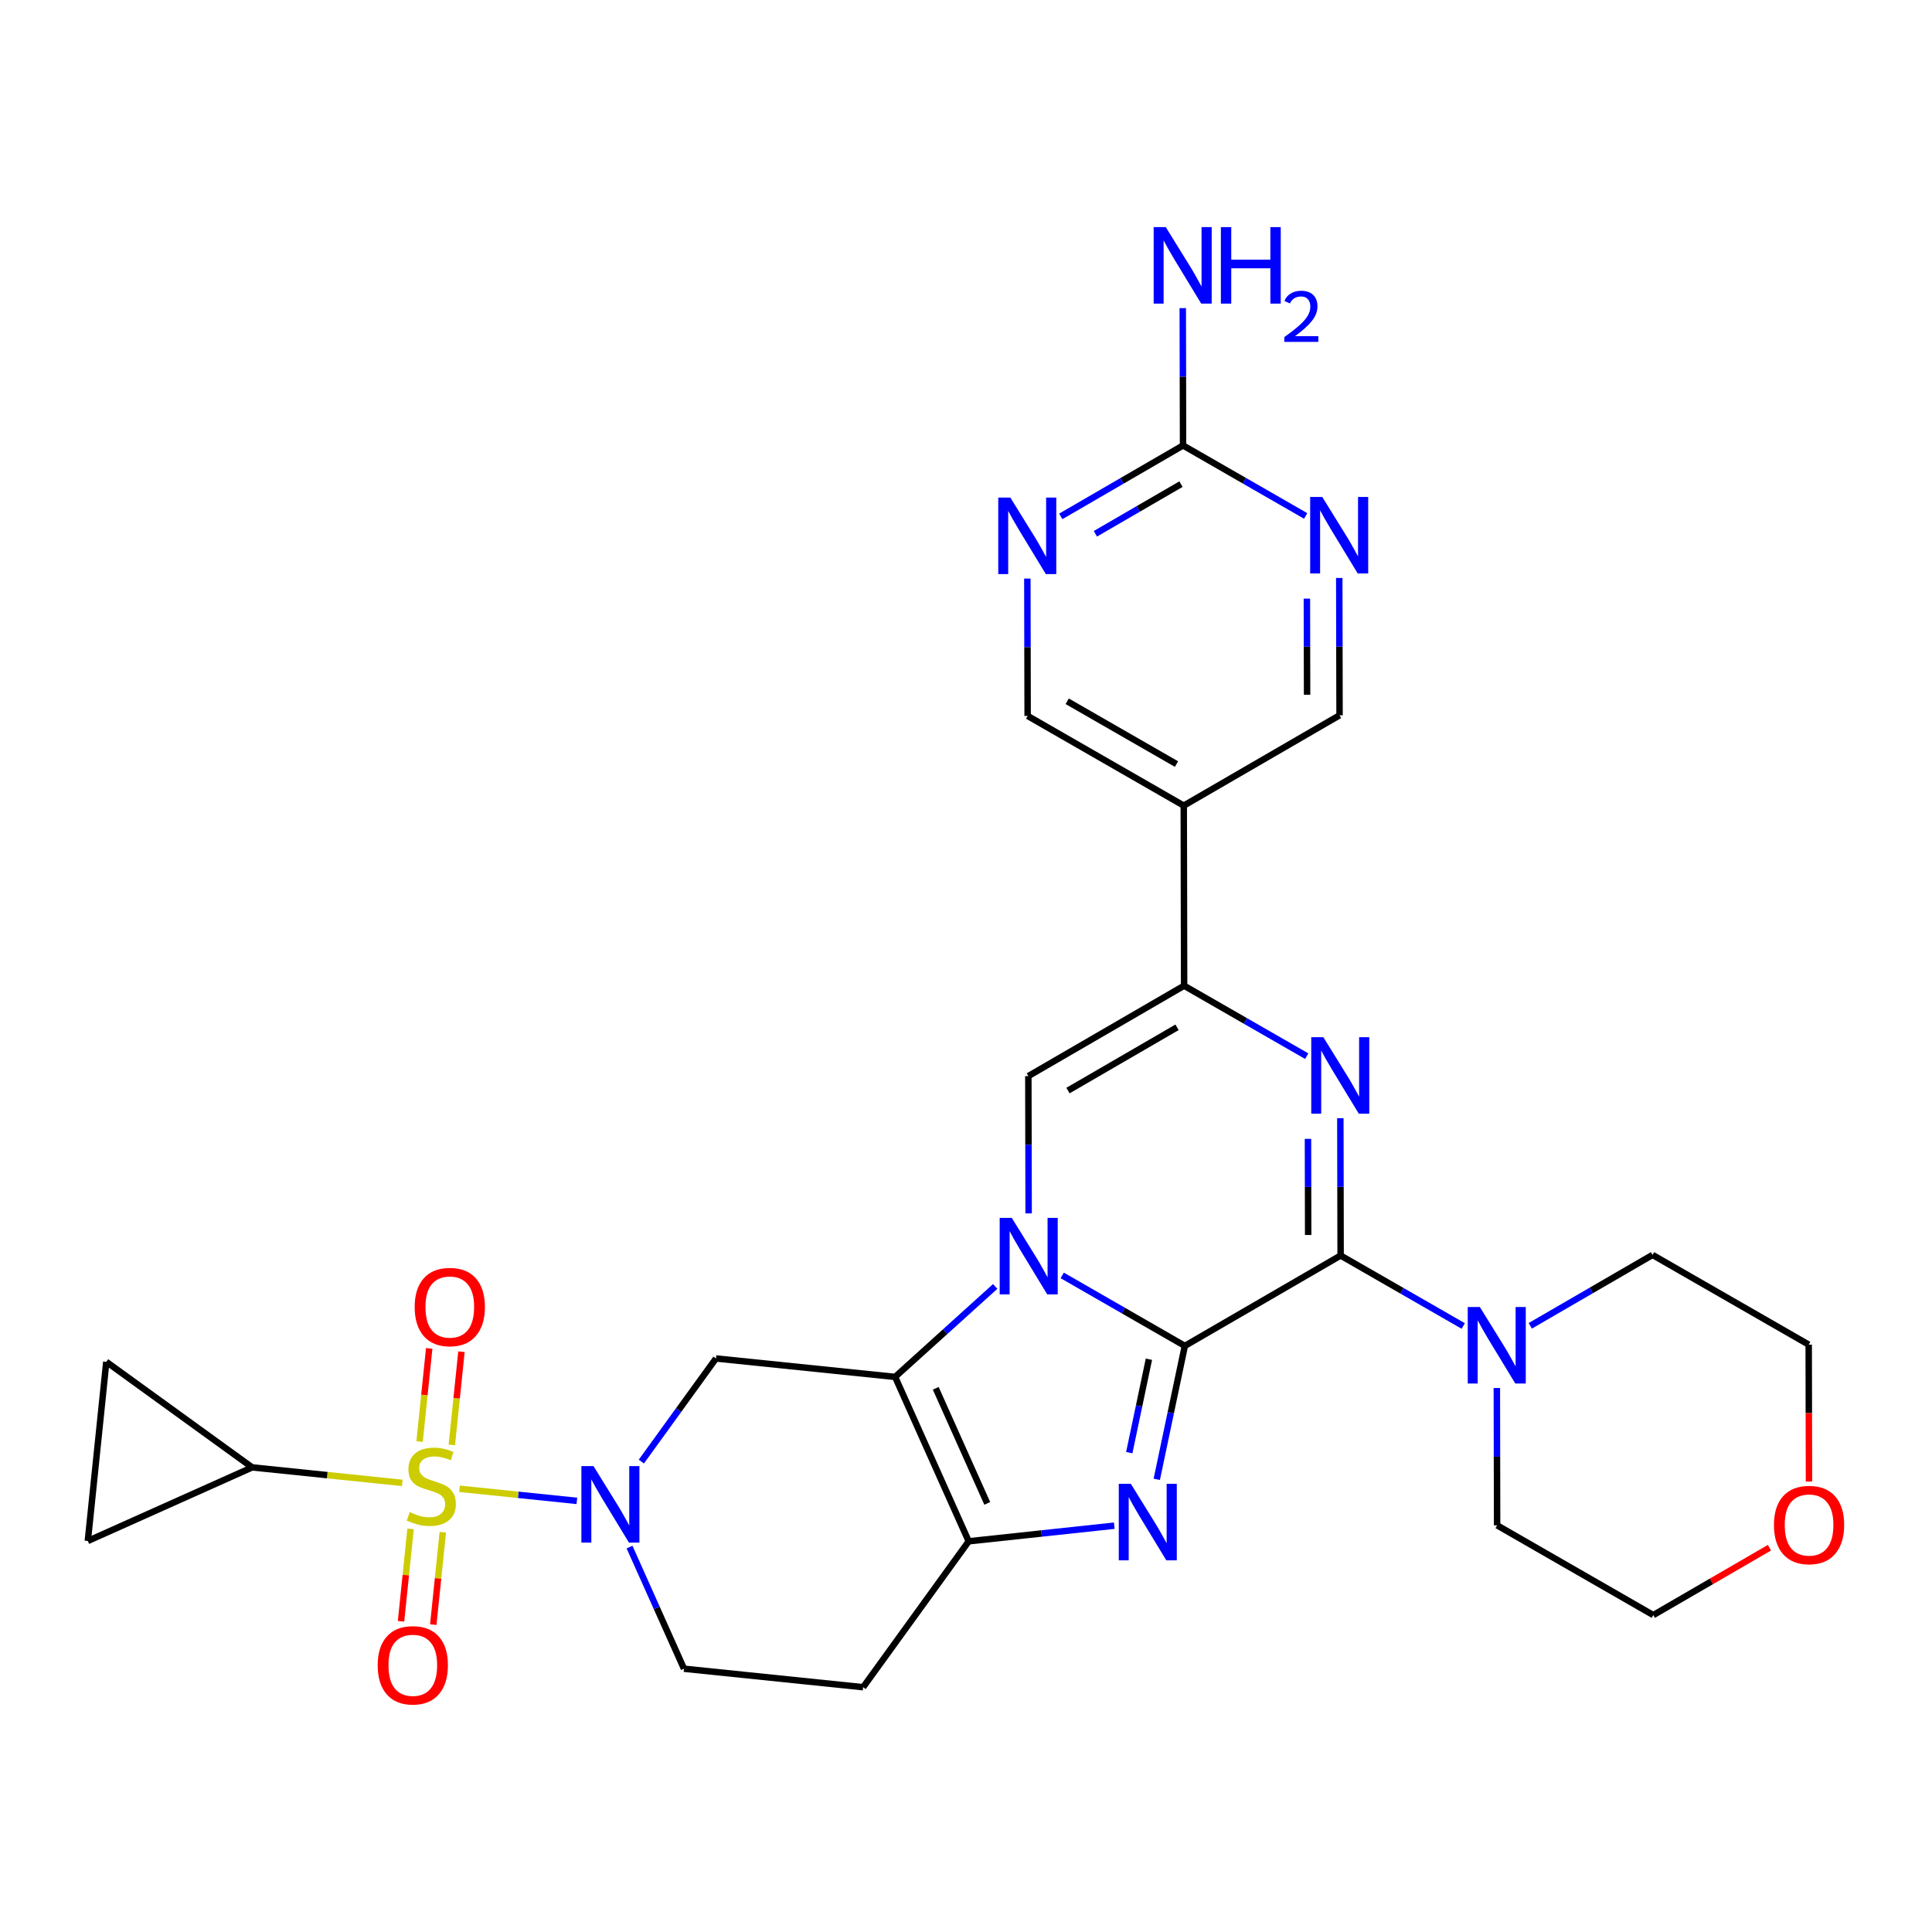 <?xml version='1.0' encoding='iso-8859-1'?>
<svg version='1.1' baseProfile='full'
              xmlns='http://www.w3.org/2000/svg'
                      xmlns:rdkit='http://www.rdkit.org/xml'
                      xmlns:xlink='http://www.w3.org/1999/xlink'
                  xml:space='preserve'
width='600px' height='600px' viewBox='0 0 600 600'>
<!-- END OF HEADER -->
<rect style='opacity:1.0;fill:#FFFFFF;stroke:none' width='600' height='600' x='0' y='0'> </rect>
<path class='bond-0' d='M 367.319,95.689 L 367.362,117.015' style='fill:none;fill-rule:evenodd;stroke:#0000FF;stroke-width:2.0px;stroke-linecap:butt;stroke-linejoin:miter;stroke-opacity:1' />
<path class='bond-0' d='M 367.362,117.015 L 367.404,138.34' style='fill:none;fill-rule:evenodd;stroke:#000000;stroke-width:2.0px;stroke-linecap:butt;stroke-linejoin:miter;stroke-opacity:1' />
<path class='bond-1' d='M 367.404,138.34 L 348.42,149.353' style='fill:none;fill-rule:evenodd;stroke:#000000;stroke-width:2.0px;stroke-linecap:butt;stroke-linejoin:miter;stroke-opacity:1' />
<path class='bond-1' d='M 348.42,149.353 L 329.435,160.367' style='fill:none;fill-rule:evenodd;stroke:#0000FF;stroke-width:2.0px;stroke-linecap:butt;stroke-linejoin:miter;stroke-opacity:1' />
<path class='bond-1' d='M 366.761,150.352 L 353.471,158.061' style='fill:none;fill-rule:evenodd;stroke:#000000;stroke-width:2.0px;stroke-linecap:butt;stroke-linejoin:miter;stroke-opacity:1' />
<path class='bond-1' d='M 353.471,158.061 L 340.182,165.771' style='fill:none;fill-rule:evenodd;stroke:#0000FF;stroke-width:2.0px;stroke-linecap:butt;stroke-linejoin:miter;stroke-opacity:1' />
<path class='bond-31' d='M 367.404,138.34 L 386.445,149.286' style='fill:none;fill-rule:evenodd;stroke:#000000;stroke-width:2.0px;stroke-linecap:butt;stroke-linejoin:miter;stroke-opacity:1' />
<path class='bond-31' d='M 386.445,149.286 L 405.486,160.231' style='fill:none;fill-rule:evenodd;stroke:#0000FF;stroke-width:2.0px;stroke-linecap:butt;stroke-linejoin:miter;stroke-opacity:1' />
<path class='bond-2' d='M 319.053,179.682 L 319.096,201.007' style='fill:none;fill-rule:evenodd;stroke:#0000FF;stroke-width:2.0px;stroke-linecap:butt;stroke-linejoin:miter;stroke-opacity:1' />
<path class='bond-2' d='M 319.096,201.007 L 319.139,222.333' style='fill:none;fill-rule:evenodd;stroke:#000000;stroke-width:2.0px;stroke-linecap:butt;stroke-linejoin:miter;stroke-opacity:1' />
<path class='bond-3' d='M 319.139,222.333 L 367.628,250.196' style='fill:none;fill-rule:evenodd;stroke:#000000;stroke-width:2.0px;stroke-linecap:butt;stroke-linejoin:miter;stroke-opacity:1' />
<path class='bond-3' d='M 331.428,217.784 L 365.37,237.288' style='fill:none;fill-rule:evenodd;stroke:#000000;stroke-width:2.0px;stroke-linecap:butt;stroke-linejoin:miter;stroke-opacity:1' />
<path class='bond-4' d='M 367.628,250.196 L 367.74,306.124' style='fill:none;fill-rule:evenodd;stroke:#000000;stroke-width:2.0px;stroke-linecap:butt;stroke-linejoin:miter;stroke-opacity:1' />
<path class='bond-29' d='M 367.628,250.196 L 416.006,222.143' style='fill:none;fill-rule:evenodd;stroke:#000000;stroke-width:2.0px;stroke-linecap:butt;stroke-linejoin:miter;stroke-opacity:1' />
<path class='bond-5' d='M 367.74,306.124 L 319.362,334.189' style='fill:none;fill-rule:evenodd;stroke:#000000;stroke-width:2.0px;stroke-linecap:butt;stroke-linejoin:miter;stroke-opacity:1' />
<path class='bond-5' d='M 365.535,319.042 L 331.67,338.687' style='fill:none;fill-rule:evenodd;stroke:#000000;stroke-width:2.0px;stroke-linecap:butt;stroke-linejoin:miter;stroke-opacity:1' />
<path class='bond-32' d='M 367.74,306.124 L 386.781,317.065' style='fill:none;fill-rule:evenodd;stroke:#000000;stroke-width:2.0px;stroke-linecap:butt;stroke-linejoin:miter;stroke-opacity:1' />
<path class='bond-32' d='M 386.781,317.065 L 405.821,328.007' style='fill:none;fill-rule:evenodd;stroke:#0000FF;stroke-width:2.0px;stroke-linecap:butt;stroke-linejoin:miter;stroke-opacity:1' />
<path class='bond-6' d='M 319.362,334.189 L 319.405,355.509' style='fill:none;fill-rule:evenodd;stroke:#000000;stroke-width:2.0px;stroke-linecap:butt;stroke-linejoin:miter;stroke-opacity:1' />
<path class='bond-6' d='M 319.405,355.509 L 319.448,376.829' style='fill:none;fill-rule:evenodd;stroke:#0000FF;stroke-width:2.0px;stroke-linecap:butt;stroke-linejoin:miter;stroke-opacity:1' />
<path class='bond-7' d='M 309.066,399.515 L 293.526,413.563' style='fill:none;fill-rule:evenodd;stroke:#0000FF;stroke-width:2.0px;stroke-linecap:butt;stroke-linejoin:miter;stroke-opacity:1' />
<path class='bond-7' d='M 293.526,413.563 L 277.987,427.611' style='fill:none;fill-rule:evenodd;stroke:#000000;stroke-width:2.0px;stroke-linecap:butt;stroke-linejoin:miter;stroke-opacity:1' />
<path class='bond-34' d='M 329.882,396.089 L 348.923,407.034' style='fill:none;fill-rule:evenodd;stroke:#0000FF;stroke-width:2.0px;stroke-linecap:butt;stroke-linejoin:miter;stroke-opacity:1' />
<path class='bond-34' d='M 348.923,407.034 L 367.964,417.98' style='fill:none;fill-rule:evenodd;stroke:#000000;stroke-width:2.0px;stroke-linecap:butt;stroke-linejoin:miter;stroke-opacity:1' />
<path class='bond-8' d='M 277.987,427.611 L 300.839,478.662' style='fill:none;fill-rule:evenodd;stroke:#000000;stroke-width:2.0px;stroke-linecap:butt;stroke-linejoin:miter;stroke-opacity:1' />
<path class='bond-8' d='M 290.603,431.156 L 306.6,466.891' style='fill:none;fill-rule:evenodd;stroke:#000000;stroke-width:2.0px;stroke-linecap:butt;stroke-linejoin:miter;stroke-opacity:1' />
<path class='bond-36' d='M 277.987,427.611 L 222.35,421.884' style='fill:none;fill-rule:evenodd;stroke:#000000;stroke-width:2.0px;stroke-linecap:butt;stroke-linejoin:miter;stroke-opacity:1' />
<path class='bond-9' d='M 300.839,478.662 L 323.442,476.239' style='fill:none;fill-rule:evenodd;stroke:#000000;stroke-width:2.0px;stroke-linecap:butt;stroke-linejoin:miter;stroke-opacity:1' />
<path class='bond-9' d='M 323.442,476.239 L 346.045,473.816' style='fill:none;fill-rule:evenodd;stroke:#0000FF;stroke-width:2.0px;stroke-linecap:butt;stroke-linejoin:miter;stroke-opacity:1' />
<path class='bond-19' d='M 300.839,478.662 L 268.054,523.975' style='fill:none;fill-rule:evenodd;stroke:#000000;stroke-width:2.0px;stroke-linecap:butt;stroke-linejoin:miter;stroke-opacity:1' />
<path class='bond-10' d='M 359.246,459.423 L 363.605,438.702' style='fill:none;fill-rule:evenodd;stroke:#0000FF;stroke-width:2.0px;stroke-linecap:butt;stroke-linejoin:miter;stroke-opacity:1' />
<path class='bond-10' d='M 363.605,438.702 L 367.964,417.98' style='fill:none;fill-rule:evenodd;stroke:#000000;stroke-width:2.0px;stroke-linecap:butt;stroke-linejoin:miter;stroke-opacity:1' />
<path class='bond-10' d='M 350.703,451.134 L 353.754,436.629' style='fill:none;fill-rule:evenodd;stroke:#0000FF;stroke-width:2.0px;stroke-linecap:butt;stroke-linejoin:miter;stroke-opacity:1' />
<path class='bond-10' d='M 353.754,436.629 L 356.805,422.124' style='fill:none;fill-rule:evenodd;stroke:#000000;stroke-width:2.0px;stroke-linecap:butt;stroke-linejoin:miter;stroke-opacity:1' />
<path class='bond-11' d='M 367.964,417.98 L 416.341,389.915' style='fill:none;fill-rule:evenodd;stroke:#000000;stroke-width:2.0px;stroke-linecap:butt;stroke-linejoin:miter;stroke-opacity:1' />
<path class='bond-12' d='M 416.341,389.915 L 435.382,400.857' style='fill:none;fill-rule:evenodd;stroke:#000000;stroke-width:2.0px;stroke-linecap:butt;stroke-linejoin:miter;stroke-opacity:1' />
<path class='bond-12' d='M 435.382,400.857 L 454.423,411.798' style='fill:none;fill-rule:evenodd;stroke:#0000FF;stroke-width:2.0px;stroke-linecap:butt;stroke-linejoin:miter;stroke-opacity:1' />
<path class='bond-18' d='M 416.341,389.915 L 416.299,368.59' style='fill:none;fill-rule:evenodd;stroke:#000000;stroke-width:2.0px;stroke-linecap:butt;stroke-linejoin:miter;stroke-opacity:1' />
<path class='bond-18' d='M 416.299,368.59 L 416.256,347.265' style='fill:none;fill-rule:evenodd;stroke:#0000FF;stroke-width:2.0px;stroke-linecap:butt;stroke-linejoin:miter;stroke-opacity:1' />
<path class='bond-18' d='M 406.262,383.538 L 406.232,368.61' style='fill:none;fill-rule:evenodd;stroke:#000000;stroke-width:2.0px;stroke-linecap:butt;stroke-linejoin:miter;stroke-opacity:1' />
<path class='bond-18' d='M 406.232,368.61 L 406.202,353.683' style='fill:none;fill-rule:evenodd;stroke:#0000FF;stroke-width:2.0px;stroke-linecap:butt;stroke-linejoin:miter;stroke-opacity:1' />
<path class='bond-13' d='M 475.239,411.743 L 494.224,400.734' style='fill:none;fill-rule:evenodd;stroke:#0000FF;stroke-width:2.0px;stroke-linecap:butt;stroke-linejoin:miter;stroke-opacity:1' />
<path class='bond-13' d='M 494.224,400.734 L 513.209,389.725' style='fill:none;fill-rule:evenodd;stroke:#000000;stroke-width:2.0px;stroke-linecap:butt;stroke-linejoin:miter;stroke-opacity:1' />
<path class='bond-35' d='M 464.858,431.056 L 464.9,452.381' style='fill:none;fill-rule:evenodd;stroke:#0000FF;stroke-width:2.0px;stroke-linecap:butt;stroke-linejoin:miter;stroke-opacity:1' />
<path class='bond-35' d='M 464.9,452.381 L 464.943,473.707' style='fill:none;fill-rule:evenodd;stroke:#000000;stroke-width:2.0px;stroke-linecap:butt;stroke-linejoin:miter;stroke-opacity:1' />
<path class='bond-14' d='M 513.209,389.725 L 561.709,417.589' style='fill:none;fill-rule:evenodd;stroke:#000000;stroke-width:2.0px;stroke-linecap:butt;stroke-linejoin:miter;stroke-opacity:1' />
<path class='bond-15' d='M 561.709,417.589 L 561.752,438.847' style='fill:none;fill-rule:evenodd;stroke:#000000;stroke-width:2.0px;stroke-linecap:butt;stroke-linejoin:miter;stroke-opacity:1' />
<path class='bond-15' d='M 561.752,438.847 L 561.794,460.105' style='fill:none;fill-rule:evenodd;stroke:#FF0000;stroke-width:2.0px;stroke-linecap:butt;stroke-linejoin:miter;stroke-opacity:1' />
<path class='bond-16' d='M 549.517,480.654 L 531.48,491.118' style='fill:none;fill-rule:evenodd;stroke:#FF0000;stroke-width:2.0px;stroke-linecap:butt;stroke-linejoin:miter;stroke-opacity:1' />
<path class='bond-16' d='M 531.48,491.118 L 513.444,501.581' style='fill:none;fill-rule:evenodd;stroke:#000000;stroke-width:2.0px;stroke-linecap:butt;stroke-linejoin:miter;stroke-opacity:1' />
<path class='bond-17' d='M 513.444,501.581 L 464.943,473.707' style='fill:none;fill-rule:evenodd;stroke:#000000;stroke-width:2.0px;stroke-linecap:butt;stroke-linejoin:miter;stroke-opacity:1' />
<path class='bond-20' d='M 268.054,523.975 L 212.417,518.237' style='fill:none;fill-rule:evenodd;stroke:#000000;stroke-width:2.0px;stroke-linecap:butt;stroke-linejoin:miter;stroke-opacity:1' />
<path class='bond-21' d='M 212.417,518.237 L 203.962,499.35' style='fill:none;fill-rule:evenodd;stroke:#000000;stroke-width:2.0px;stroke-linecap:butt;stroke-linejoin:miter;stroke-opacity:1' />
<path class='bond-21' d='M 203.962,499.35 L 195.508,480.463' style='fill:none;fill-rule:evenodd;stroke:#0000FF;stroke-width:2.0px;stroke-linecap:butt;stroke-linejoin:miter;stroke-opacity:1' />
<path class='bond-22' d='M 179.157,466.112 L 160.93,464.231' style='fill:none;fill-rule:evenodd;stroke:#0000FF;stroke-width:2.0px;stroke-linecap:butt;stroke-linejoin:miter;stroke-opacity:1' />
<path class='bond-22' d='M 160.93,464.231 L 142.703,462.351' style='fill:none;fill-rule:evenodd;stroke:#CCCC00;stroke-width:2.0px;stroke-linecap:butt;stroke-linejoin:miter;stroke-opacity:1' />
<path class='bond-28' d='M 199.173,453.908 L 210.761,437.896' style='fill:none;fill-rule:evenodd;stroke:#0000FF;stroke-width:2.0px;stroke-linecap:butt;stroke-linejoin:miter;stroke-opacity:1' />
<path class='bond-28' d='M 210.761,437.896 L 222.35,421.884' style='fill:none;fill-rule:evenodd;stroke:#000000;stroke-width:2.0px;stroke-linecap:butt;stroke-linejoin:miter;stroke-opacity:1' />
<path class='bond-23' d='M 140.323,448.72 L 141.815,434.253' style='fill:none;fill-rule:evenodd;stroke:#CCCC00;stroke-width:2.0px;stroke-linecap:butt;stroke-linejoin:miter;stroke-opacity:1' />
<path class='bond-23' d='M 141.815,434.253 L 143.308,419.786' style='fill:none;fill-rule:evenodd;stroke:#FF0000;stroke-width:2.0px;stroke-linecap:butt;stroke-linejoin:miter;stroke-opacity:1' />
<path class='bond-23' d='M 130.309,447.687 L 131.801,433.22' style='fill:none;fill-rule:evenodd;stroke:#CCCC00;stroke-width:2.0px;stroke-linecap:butt;stroke-linejoin:miter;stroke-opacity:1' />
<path class='bond-23' d='M 131.801,433.22 L 133.294,418.753' style='fill:none;fill-rule:evenodd;stroke:#FF0000;stroke-width:2.0px;stroke-linecap:butt;stroke-linejoin:miter;stroke-opacity:1' />
<path class='bond-24' d='M 127.508,474.811 L 126.026,489.158' style='fill:none;fill-rule:evenodd;stroke:#CCCC00;stroke-width:2.0px;stroke-linecap:butt;stroke-linejoin:miter;stroke-opacity:1' />
<path class='bond-24' d='M 126.026,489.158 L 124.543,503.504' style='fill:none;fill-rule:evenodd;stroke:#FF0000;stroke-width:2.0px;stroke-linecap:butt;stroke-linejoin:miter;stroke-opacity:1' />
<path class='bond-24' d='M 137.522,475.846 L 136.04,490.193' style='fill:none;fill-rule:evenodd;stroke:#CCCC00;stroke-width:2.0px;stroke-linecap:butt;stroke-linejoin:miter;stroke-opacity:1' />
<path class='bond-24' d='M 136.04,490.193 L 134.557,504.539' style='fill:none;fill-rule:evenodd;stroke:#FF0000;stroke-width:2.0px;stroke-linecap:butt;stroke-linejoin:miter;stroke-opacity:1' />
<path class='bond-25' d='M 124.934,460.518 L 101.623,458.113' style='fill:none;fill-rule:evenodd;stroke:#CCCC00;stroke-width:2.0px;stroke-linecap:butt;stroke-linejoin:miter;stroke-opacity:1' />
<path class='bond-25' d='M 101.623,458.113 L 78.313,455.709' style='fill:none;fill-rule:evenodd;stroke:#000000;stroke-width:2.0px;stroke-linecap:butt;stroke-linejoin:miter;stroke-opacity:1' />
<path class='bond-26' d='M 78.313,455.709 L 27.273,478.561' style='fill:none;fill-rule:evenodd;stroke:#000000;stroke-width:2.0px;stroke-linecap:butt;stroke-linejoin:miter;stroke-opacity:1' />
<path class='bond-33' d='M 78.313,455.709 L 33.011,422.924' style='fill:none;fill-rule:evenodd;stroke:#000000;stroke-width:2.0px;stroke-linecap:butt;stroke-linejoin:miter;stroke-opacity:1' />
<path class='bond-27' d='M 27.273,478.561 L 33.011,422.924' style='fill:none;fill-rule:evenodd;stroke:#000000;stroke-width:2.0px;stroke-linecap:butt;stroke-linejoin:miter;stroke-opacity:1' />
<path class='bond-30' d='M 416.006,222.143 L 415.963,200.817' style='fill:none;fill-rule:evenodd;stroke:#000000;stroke-width:2.0px;stroke-linecap:butt;stroke-linejoin:miter;stroke-opacity:1' />
<path class='bond-30' d='M 415.963,200.817 L 415.921,179.492' style='fill:none;fill-rule:evenodd;stroke:#0000FF;stroke-width:2.0px;stroke-linecap:butt;stroke-linejoin:miter;stroke-opacity:1' />
<path class='bond-30' d='M 405.926,215.765 L 405.896,200.837' style='fill:none;fill-rule:evenodd;stroke:#000000;stroke-width:2.0px;stroke-linecap:butt;stroke-linejoin:miter;stroke-opacity:1' />
<path class='bond-30' d='M 405.896,200.837 L 405.866,185.91' style='fill:none;fill-rule:evenodd;stroke:#0000FF;stroke-width:2.0px;stroke-linecap:butt;stroke-linejoin:miter;stroke-opacity:1' />
<path  class='atom-0' d='M 362.041 70.533
L 369.826 83.117
Q 370.598 84.358, 371.84 86.607
Q 373.081 88.855, 373.148 88.989
L 373.148 70.533
L 376.303 70.533
L 376.303 94.291
L 373.048 94.291
L 364.692 80.533
Q 363.719 78.922, 362.678 77.077
Q 361.672 75.231, 361.37 74.66
L 361.37 94.291
L 358.283 94.291
L 358.283 70.533
L 362.041 70.533
' fill='#0000FF'/>
<path  class='atom-0' d='M 379.155 70.533
L 382.376 70.533
L 382.376 80.634
L 394.524 80.634
L 394.524 70.533
L 397.745 70.533
L 397.745 94.291
L 394.524 94.291
L 394.524 83.318
L 382.376 83.318
L 382.376 94.291
L 379.155 94.291
L 379.155 70.533
' fill='#0000FF'/>
<path  class='atom-0' d='M 398.897 93.458
Q 399.473 91.974, 400.846 91.154
Q 402.219 90.313, 404.124 90.313
Q 406.494 90.313, 407.822 91.597
Q 409.151 92.882, 409.151 95.163
Q 409.151 97.489, 407.424 99.659
Q 405.718 101.829, 402.175 104.399
L 409.417 104.399
L 409.417 106.17
L 398.853 106.17
L 398.853 104.686
Q 401.776 102.605, 403.504 101.054
Q 405.253 99.504, 406.095 98.109
Q 406.937 96.713, 406.937 95.274
Q 406.937 93.768, 406.184 92.926
Q 405.431 92.085, 404.124 92.085
Q 402.861 92.085, 402.02 92.594
Q 401.178 93.103, 400.58 94.233
L 398.897 93.458
' fill='#0000FF'/>
<path  class='atom-2' d='M 313.775 154.526
L 321.56 167.11
Q 322.332 168.351, 323.574 170.599
Q 324.815 172.848, 324.882 172.982
L 324.882 154.526
L 328.037 154.526
L 328.037 178.284
L 324.782 178.284
L 316.426 164.526
Q 315.453 162.915, 314.413 161.069
Q 313.406 159.224, 313.104 158.653
L 313.104 178.284
L 310.017 178.284
L 310.017 154.526
L 313.775 154.526
' fill='#0000FF'/>
<path  class='atom-7' d='M 314.222 378.226
L 322.008 390.81
Q 322.779 392.052, 324.021 394.3
Q 325.263 396.549, 325.33 396.683
L 325.33 378.226
L 328.484 378.226
L 328.484 401.985
L 325.229 401.985
L 316.873 388.226
Q 315.9 386.616, 314.86 384.77
Q 313.853 382.924, 313.551 382.354
L 313.551 401.985
L 310.464 401.985
L 310.464 378.226
L 314.222 378.226
' fill='#0000FF'/>
<path  class='atom-10' d='M 351.202 460.821
L 358.987 473.405
Q 359.759 474.646, 361.001 476.895
Q 362.242 479.143, 362.309 479.277
L 362.309 460.821
L 365.464 460.821
L 365.464 484.579
L 362.209 484.579
L 353.853 470.821
Q 352.88 469.21, 351.84 467.365
Q 350.833 465.519, 350.531 464.948
L 350.531 484.579
L 347.444 484.579
L 347.444 460.821
L 351.202 460.821
' fill='#0000FF'/>
<path  class='atom-13' d='M 459.579 405.9
L 467.365 418.483
Q 468.136 419.725, 469.378 421.973
Q 470.62 424.222, 470.687 424.356
L 470.687 405.9
L 473.841 405.9
L 473.841 429.658
L 470.586 429.658
L 462.23 415.9
Q 461.257 414.289, 460.217 412.443
Q 459.21 410.598, 458.908 410.027
L 458.908 429.658
L 455.821 429.658
L 455.821 405.9
L 459.579 405.9
' fill='#0000FF'/>
<path  class='atom-16' d='M 550.915 473.584
Q 550.915 467.879, 553.734 464.691
Q 556.553 461.503, 561.821 461.503
Q 567.09 461.503, 569.909 464.691
Q 572.727 467.879, 572.727 473.584
Q 572.727 479.356, 569.875 482.644
Q 567.023 485.899, 561.821 485.899
Q 556.586 485.899, 553.734 482.644
Q 550.915 479.389, 550.915 473.584
M 561.821 483.215
Q 565.445 483.215, 567.392 480.798
Q 569.372 478.349, 569.372 473.584
Q 569.372 468.919, 567.392 466.57
Q 565.445 464.188, 561.821 464.188
Q 558.197 464.188, 556.217 466.537
Q 554.271 468.886, 554.271 473.584
Q 554.271 478.382, 556.217 480.798
Q 558.197 483.215, 561.821 483.215
' fill='#FF0000'/>
<path  class='atom-19' d='M 410.978 322.108
L 418.763 334.692
Q 419.535 335.934, 420.776 338.182
Q 422.018 340.43, 422.085 340.565
L 422.085 322.108
L 425.24 322.108
L 425.24 345.867
L 421.985 345.867
L 413.629 332.108
Q 412.656 330.498, 411.615 328.652
Q 410.609 326.806, 410.307 326.236
L 410.307 345.867
L 407.22 345.867
L 407.22 322.108
L 410.978 322.108
' fill='#0000FF'/>
<path  class='atom-22' d='M 184.313 455.306
L 192.098 467.89
Q 192.87 469.132, 194.112 471.38
Q 195.353 473.628, 195.42 473.763
L 195.42 455.306
L 198.575 455.306
L 198.575 479.065
L 195.32 479.065
L 186.964 465.306
Q 185.991 463.696, 184.951 461.85
Q 183.944 460.004, 183.642 459.434
L 183.642 479.065
L 180.555 479.065
L 180.555 455.306
L 184.313 455.306
' fill='#0000FF'/>
<path  class='atom-23' d='M 127.238 469.602
Q 127.507 469.702, 128.614 470.172
Q 129.722 470.642, 130.93 470.944
Q 132.171 471.212, 133.379 471.212
Q 135.628 471.212, 136.936 470.139
Q 138.245 469.031, 138.245 467.118
Q 138.245 465.81, 137.574 465.004
Q 136.936 464.199, 135.93 463.763
Q 134.923 463.327, 133.245 462.823
Q 131.131 462.186, 129.856 461.582
Q 128.614 460.978, 127.708 459.702
Q 126.836 458.427, 126.836 456.28
Q 126.836 453.293, 128.849 451.447
Q 130.896 449.602, 134.923 449.602
Q 137.675 449.602, 140.795 450.911
L 140.024 453.494
Q 137.171 452.32, 135.024 452.32
Q 132.708 452.32, 131.433 453.293
Q 130.158 454.233, 130.191 455.877
Q 130.191 457.152, 130.829 457.924
Q 131.5 458.696, 132.44 459.132
Q 133.413 459.568, 135.024 460.072
Q 137.171 460.743, 138.446 461.414
Q 139.722 462.085, 140.628 463.461
Q 141.567 464.803, 141.567 467.118
Q 141.567 470.407, 139.352 472.186
Q 137.171 473.93, 133.514 473.93
Q 131.399 473.93, 129.789 473.461
Q 128.212 473.024, 126.332 472.253
L 127.238 469.602
' fill='#CCCC00'/>
<path  class='atom-24' d='M 128.782 405.888
Q 128.782 400.184, 131.601 396.996
Q 134.42 393.808, 139.688 393.808
Q 144.956 393.808, 147.775 396.996
Q 150.594 400.184, 150.594 405.888
Q 150.594 411.66, 147.742 414.949
Q 144.889 418.204, 139.688 418.204
Q 134.453 418.204, 131.601 414.949
Q 128.782 411.694, 128.782 405.888
M 139.688 415.519
Q 143.312 415.519, 145.258 413.103
Q 147.238 410.654, 147.238 405.888
Q 147.238 401.224, 145.258 398.875
Q 143.312 396.493, 139.688 396.493
Q 136.064 396.493, 134.084 398.842
Q 132.138 401.191, 132.138 405.888
Q 132.138 410.687, 134.084 413.103
Q 136.064 415.519, 139.688 415.519
' fill='#FF0000'/>
<path  class='atom-25' d='M 117.294 517.152
Q 117.294 511.447, 120.113 508.259
Q 122.932 505.071, 128.2 505.071
Q 133.469 505.071, 136.288 508.259
Q 139.106 511.447, 139.106 517.152
Q 139.106 522.923, 136.254 526.212
Q 133.402 529.467, 128.2 529.467
Q 122.966 529.467, 120.113 526.212
Q 117.294 522.957, 117.294 517.152
M 128.2 526.782
Q 131.825 526.782, 133.771 524.366
Q 135.751 521.917, 135.751 517.152
Q 135.751 512.487, 133.771 510.138
Q 131.825 507.756, 128.2 507.756
Q 124.576 507.756, 122.596 510.105
Q 120.65 512.454, 120.65 517.152
Q 120.65 521.95, 122.596 524.366
Q 124.576 526.782, 128.2 526.782
' fill='#FF0000'/>
<path  class='atom-31' d='M 410.642 154.336
L 418.428 166.919
Q 419.199 168.161, 420.441 170.409
Q 421.683 172.658, 421.75 172.792
L 421.75 154.336
L 424.904 154.336
L 424.904 178.094
L 421.649 178.094
L 413.293 164.335
Q 412.32 162.725, 411.28 160.879
Q 410.273 159.034, 409.971 158.463
L 409.971 178.094
L 406.884 178.094
L 406.884 154.336
L 410.642 154.336
' fill='#0000FF'/>
</svg>
